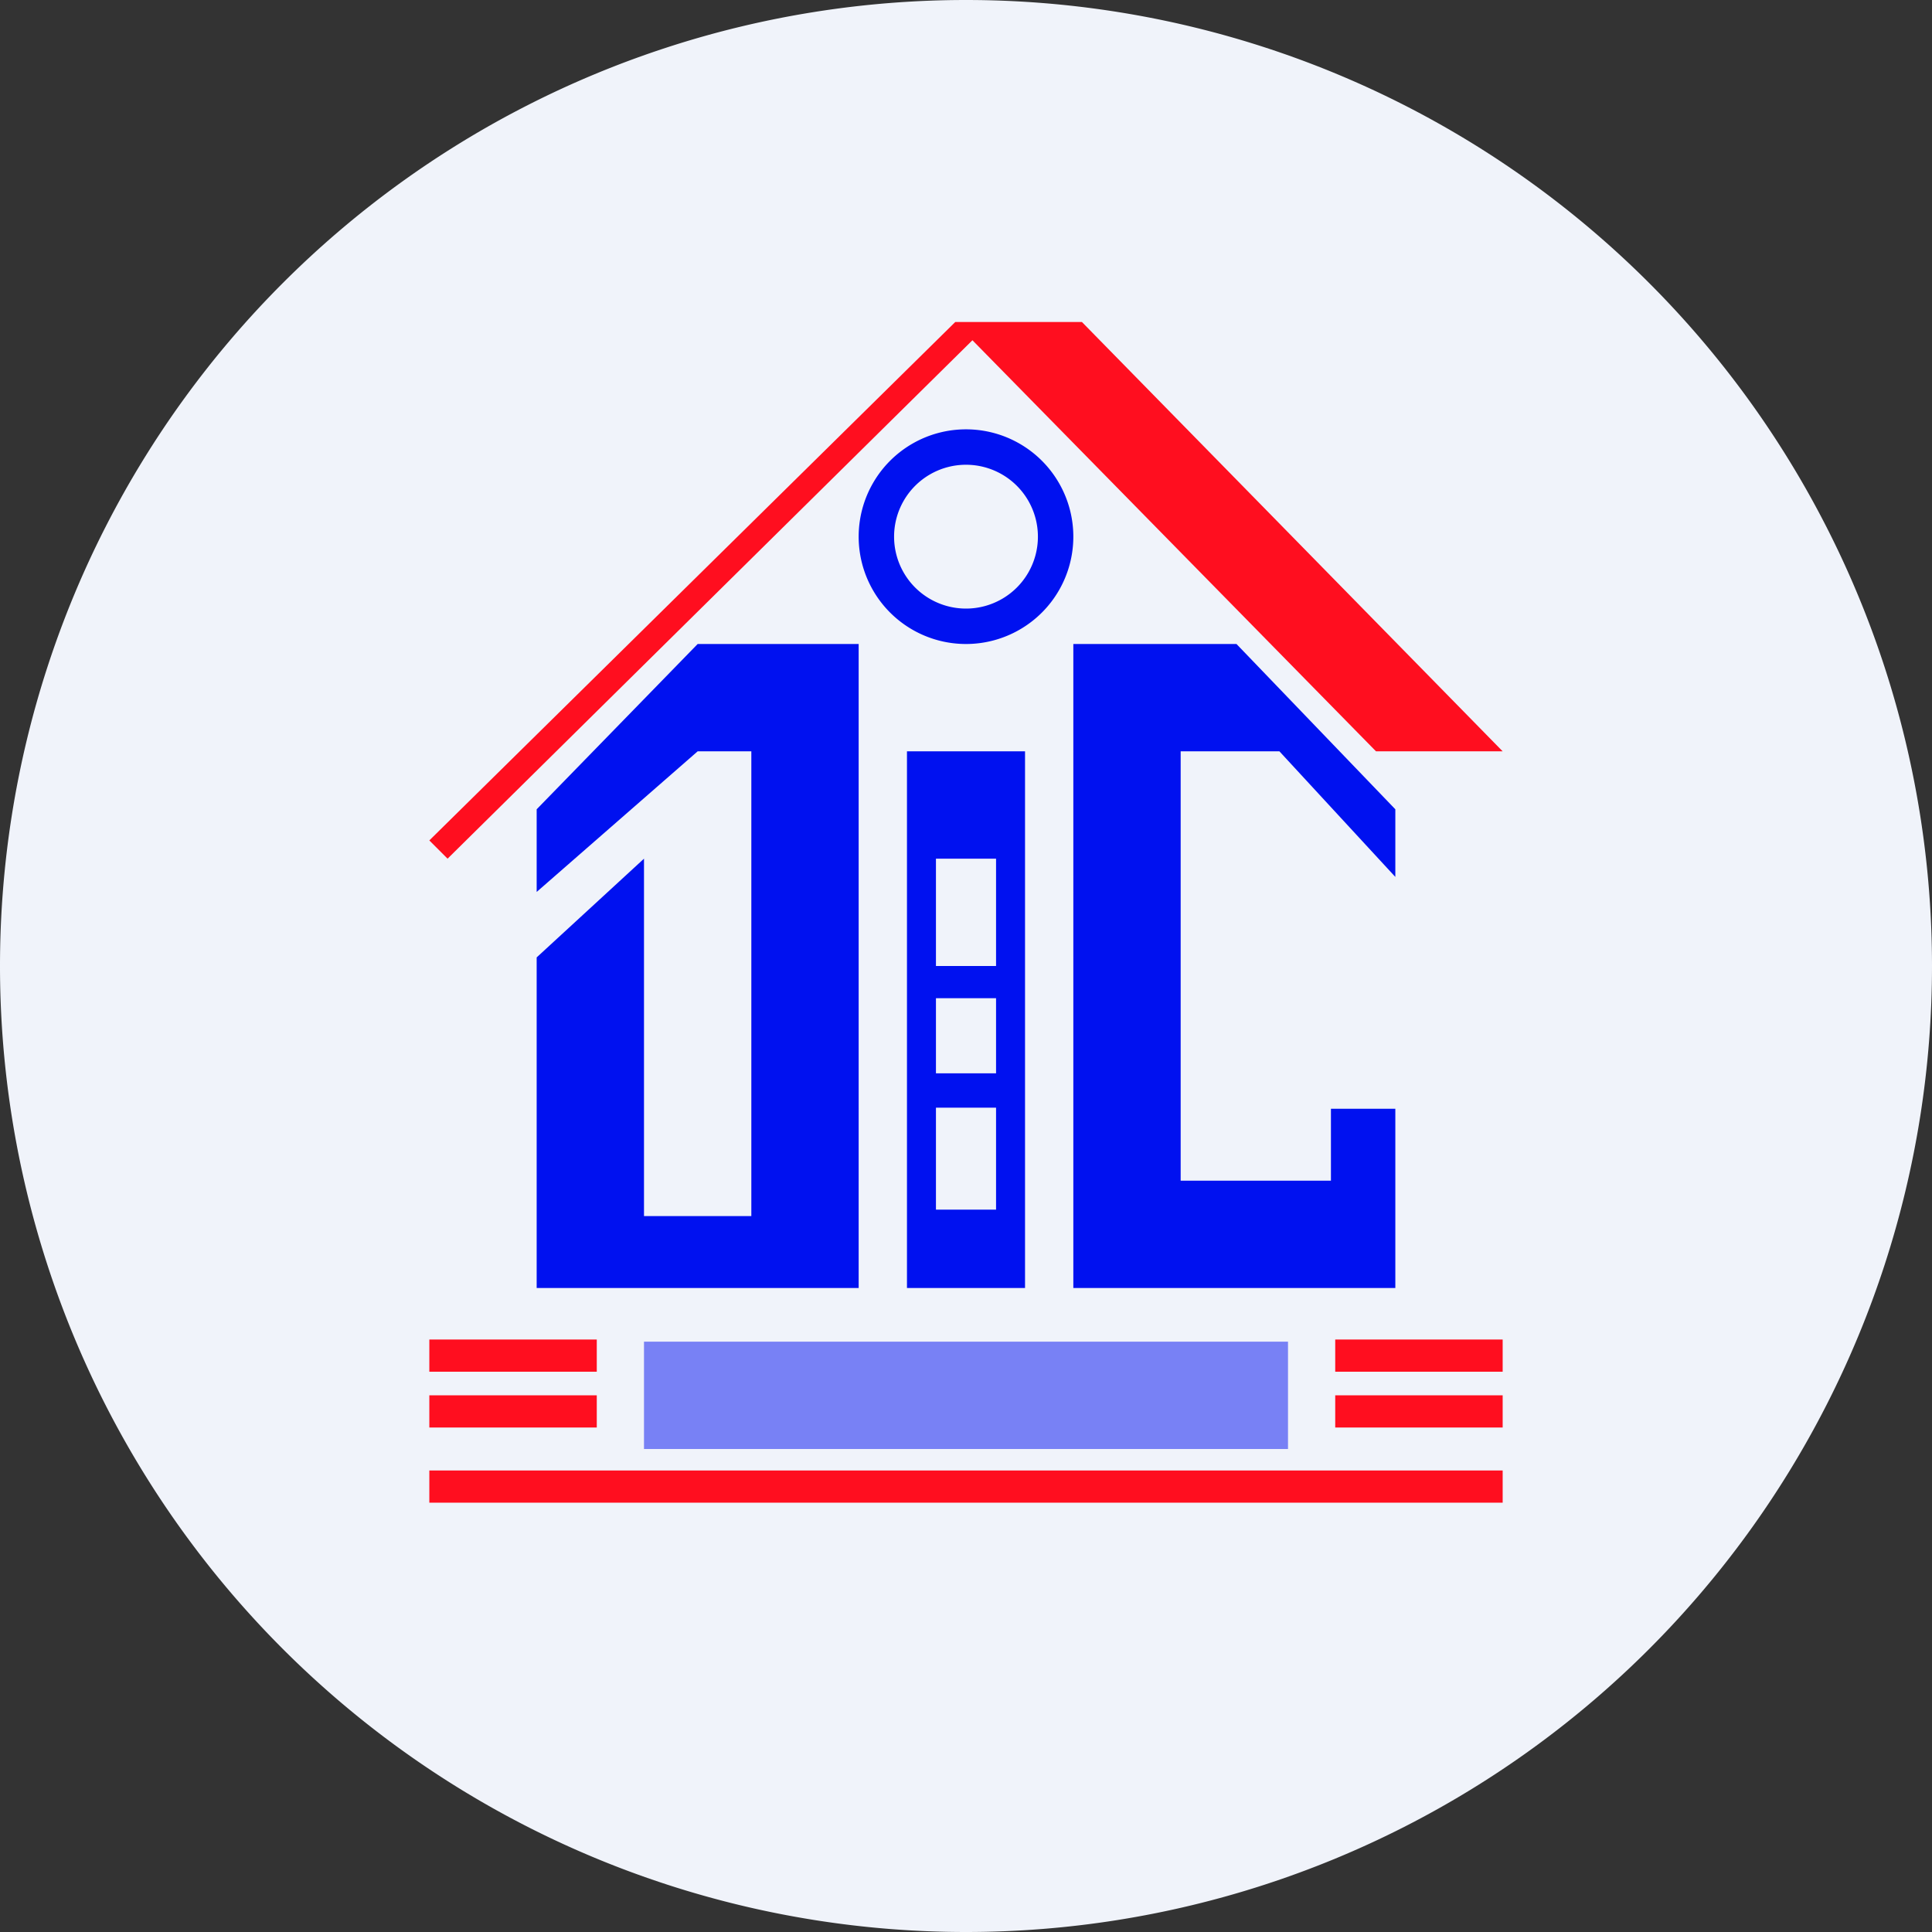 <ns0:svg xmlns:ns0="http://www.w3.org/2000/svg" width="18" height="18" viewBox="0 0 18 18"><ns0:rect x="0" y="0" width="18" height="18" fill="#333333" stroke="none"/><path xmlns="http://www.w3.org/2000/svg" fill="#F0F3FA" d="M9 18a9 9 0 0 1 0 -18a9 9 0 0 1 0 18Z" /><ns0:path d="M8.9 3h1.18L14 7h-1.18L9.06 3.17 4.17 8 4 7.83 8.9 3ZM4 13.7h10v.3H4zM4 13h1.56v.3H4zM4 12.48h1.56v.3H4zM12.44 12.48H14v.3h-1.56zM12.44 13H14v.3h-1.56z" fill="#FF0E1F" /><ns0:path d="M10 6h1.52L13 7.54v.63L11.92 7H11v4h1.4v-.67h.6V12h-3V6ZM8 6H6.5L5 7.54v.77L6.5 7H7v4.33H6V8l-1 .92V12h3V6Z" fill="#0011F0" /><ns0:path fill-rule="evenodd" d="M9 6a1 1 0 1 0 0-2 1 1 0 0 0 0 2Zm0-.33a.67.67 0 1 0 0-1.34.67.67 0 0 0 0 1.34ZM9.55 7h-1.1v5h1.1V7Zm-.27 1h-.56v1h.56v.3h-.56v.7h.56v.32h-.56v.95h.56V8Z" fill="#0011F0" /><ns0:path d="M6 12.5h6v1H6v-1Z" fill="#0011F0" fill-opacity=".5" /></ns0:svg>